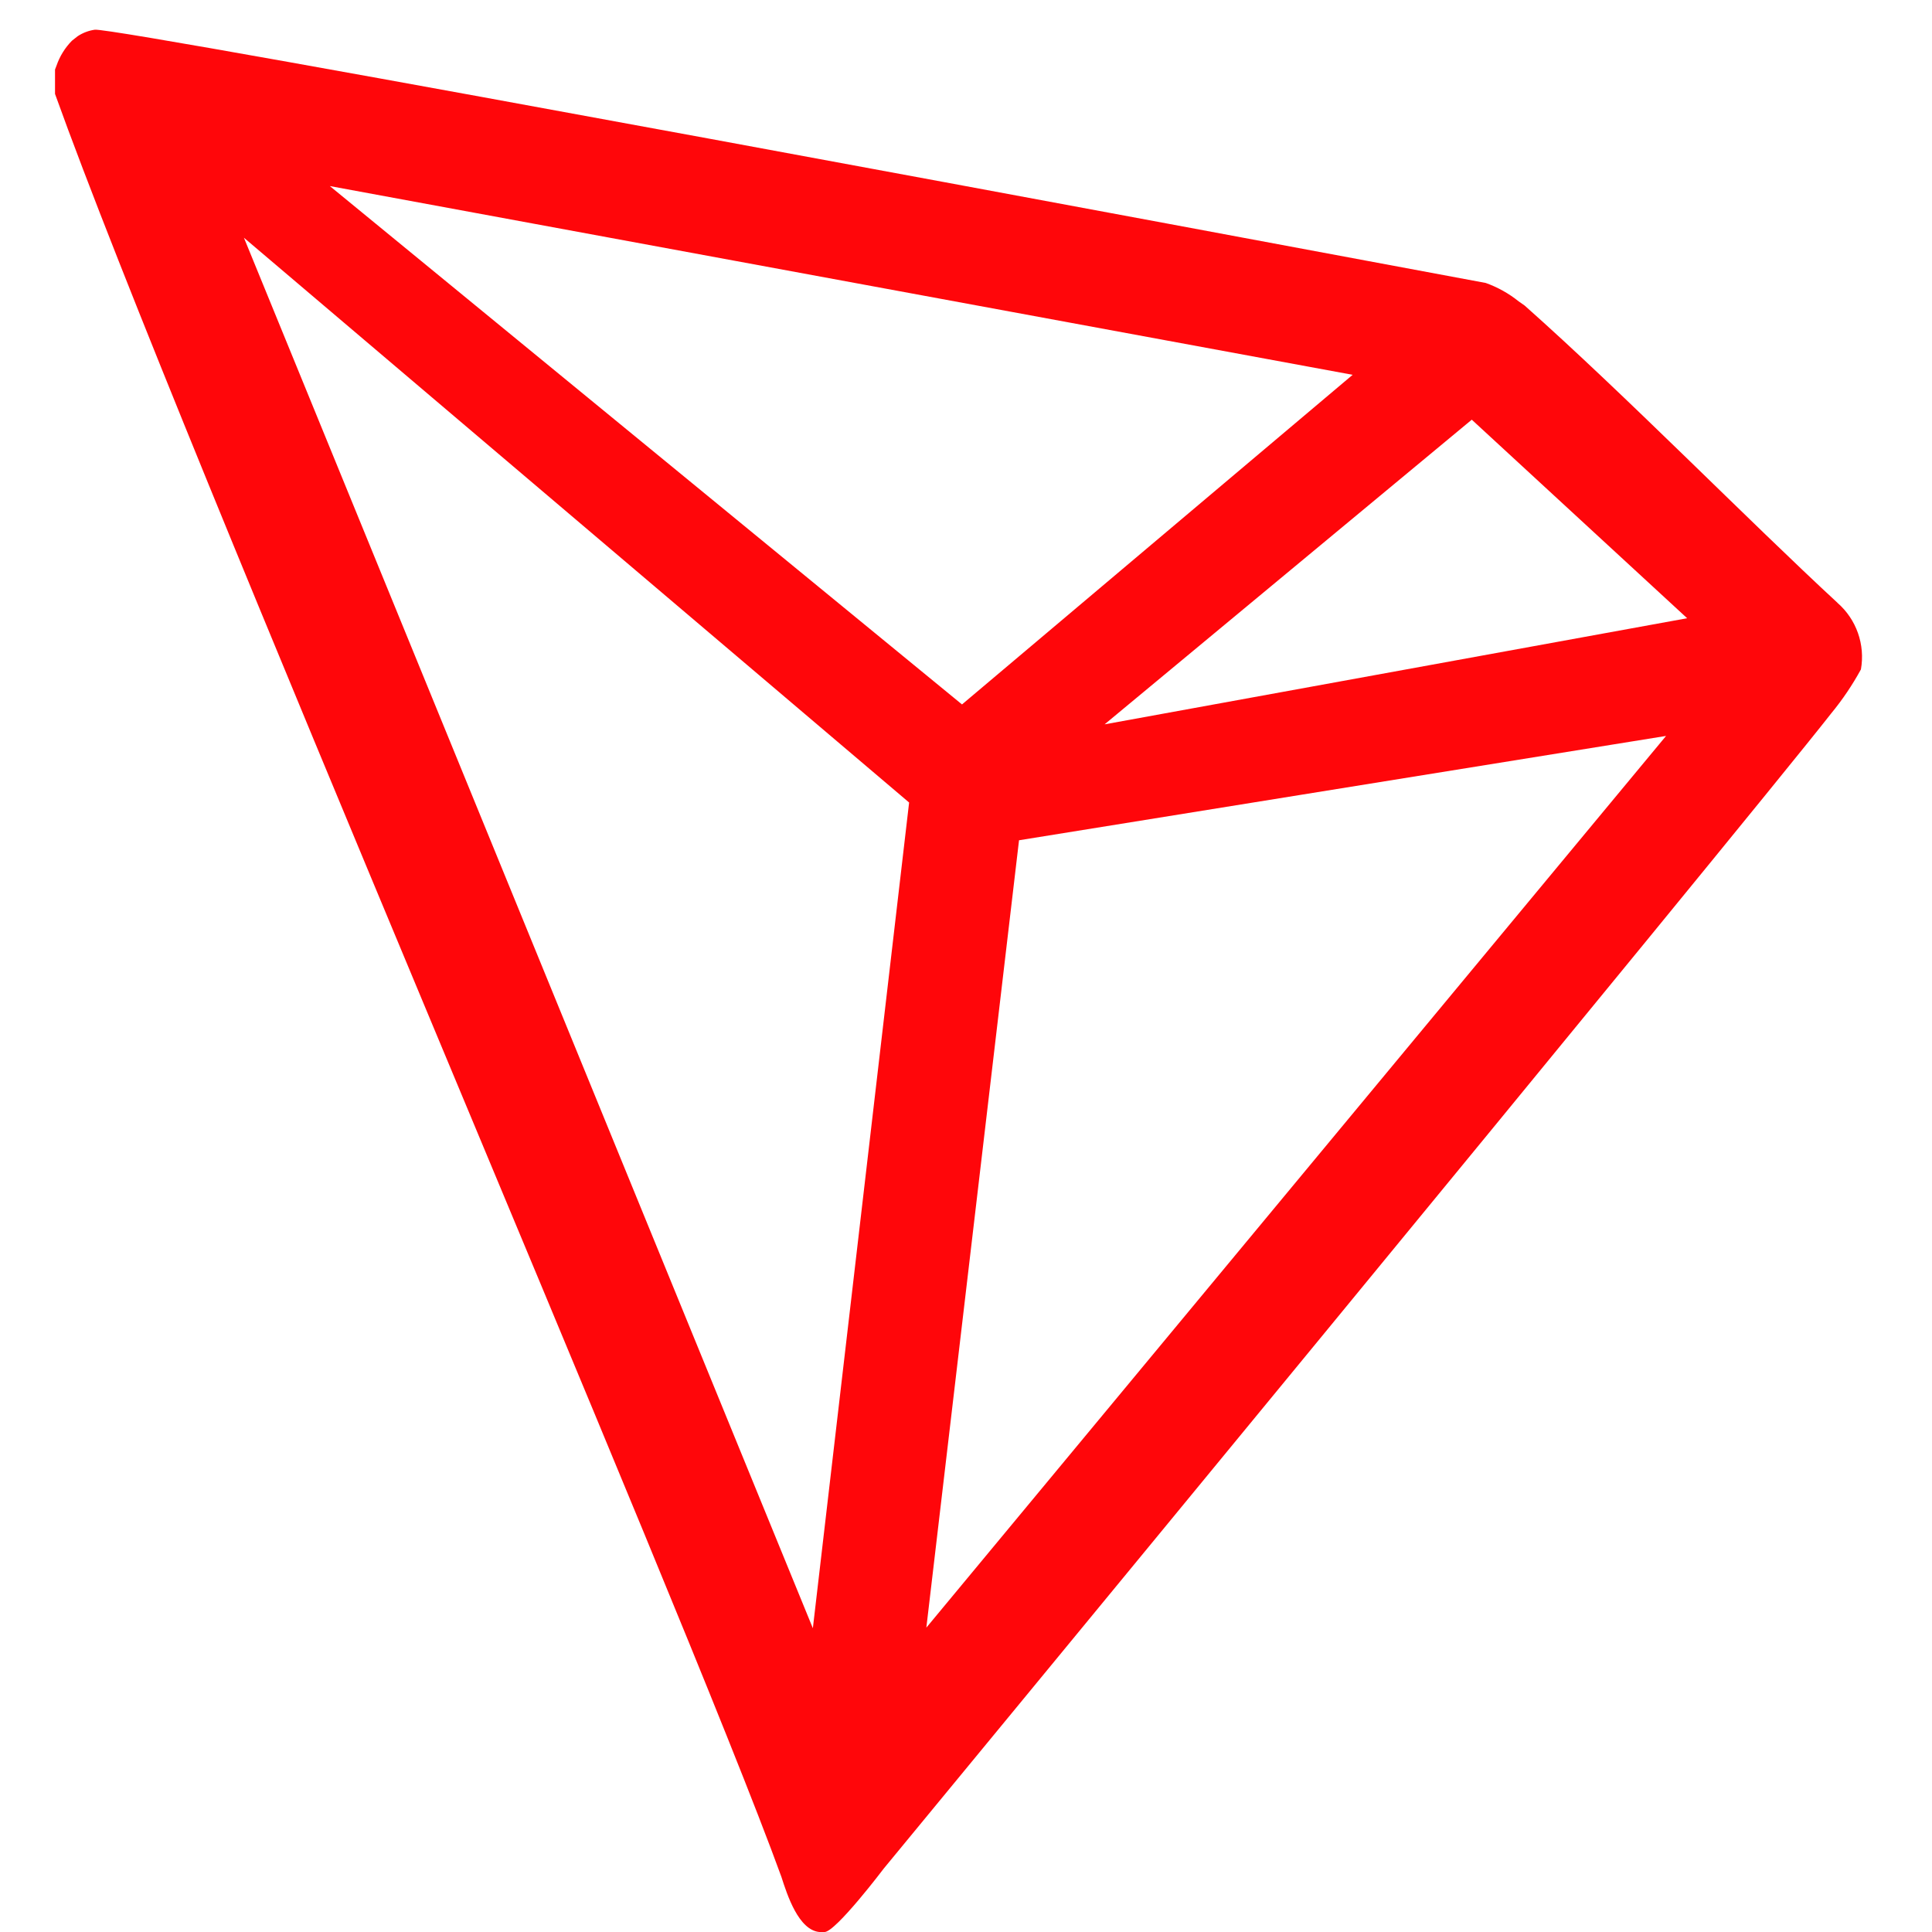 <?xml version="1.0" encoding="UTF-8"?>
<svg viewBox="0 0 150 150" xmlns="http://www.w3.org/2000/svg">
<path transform="translate(3)" d="m139.66 46.8c-6.919-6.392-16.491-16.154-24.287-23.077l-0.461-0.323c-0.768-0.617-1.633-1.1-2.56-1.431-18.798-3.508-106.28-19.869-107.99-19.662-0.478 0.067-0.935 0.24-1.338 0.508l-0.438 0.346c-0.54 0.548-0.949 1.211-1.199 1.938l-0.115 0.3v1.639 0.254c9.848 27.438 48.735 117.32 56.393 138.42 0.461 1.431 1.338 4.154 2.975 4.292h0.369c0.876 0 4.613-4.939 4.613-4.939s66.795-81.046 73.553-89.677c0.875-1.063 1.647-2.207 2.307-3.415 0.342-1.924-0.349-3.886-1.822-5.169zm-56.9 9.438 28.508-23.654 16.722 15.415-45.23 8.239zm-11.071-1.546-49.081-40.246 79.411 14.654-30.33 25.592zm4.428 10.546 50.235-8.1-57.431 69.231 7.196-61.131zm-60.175-46.777 51.641 43.846-7.473 64.108-44.169-107.95z" fill="#FF060A"/>
</svg>
